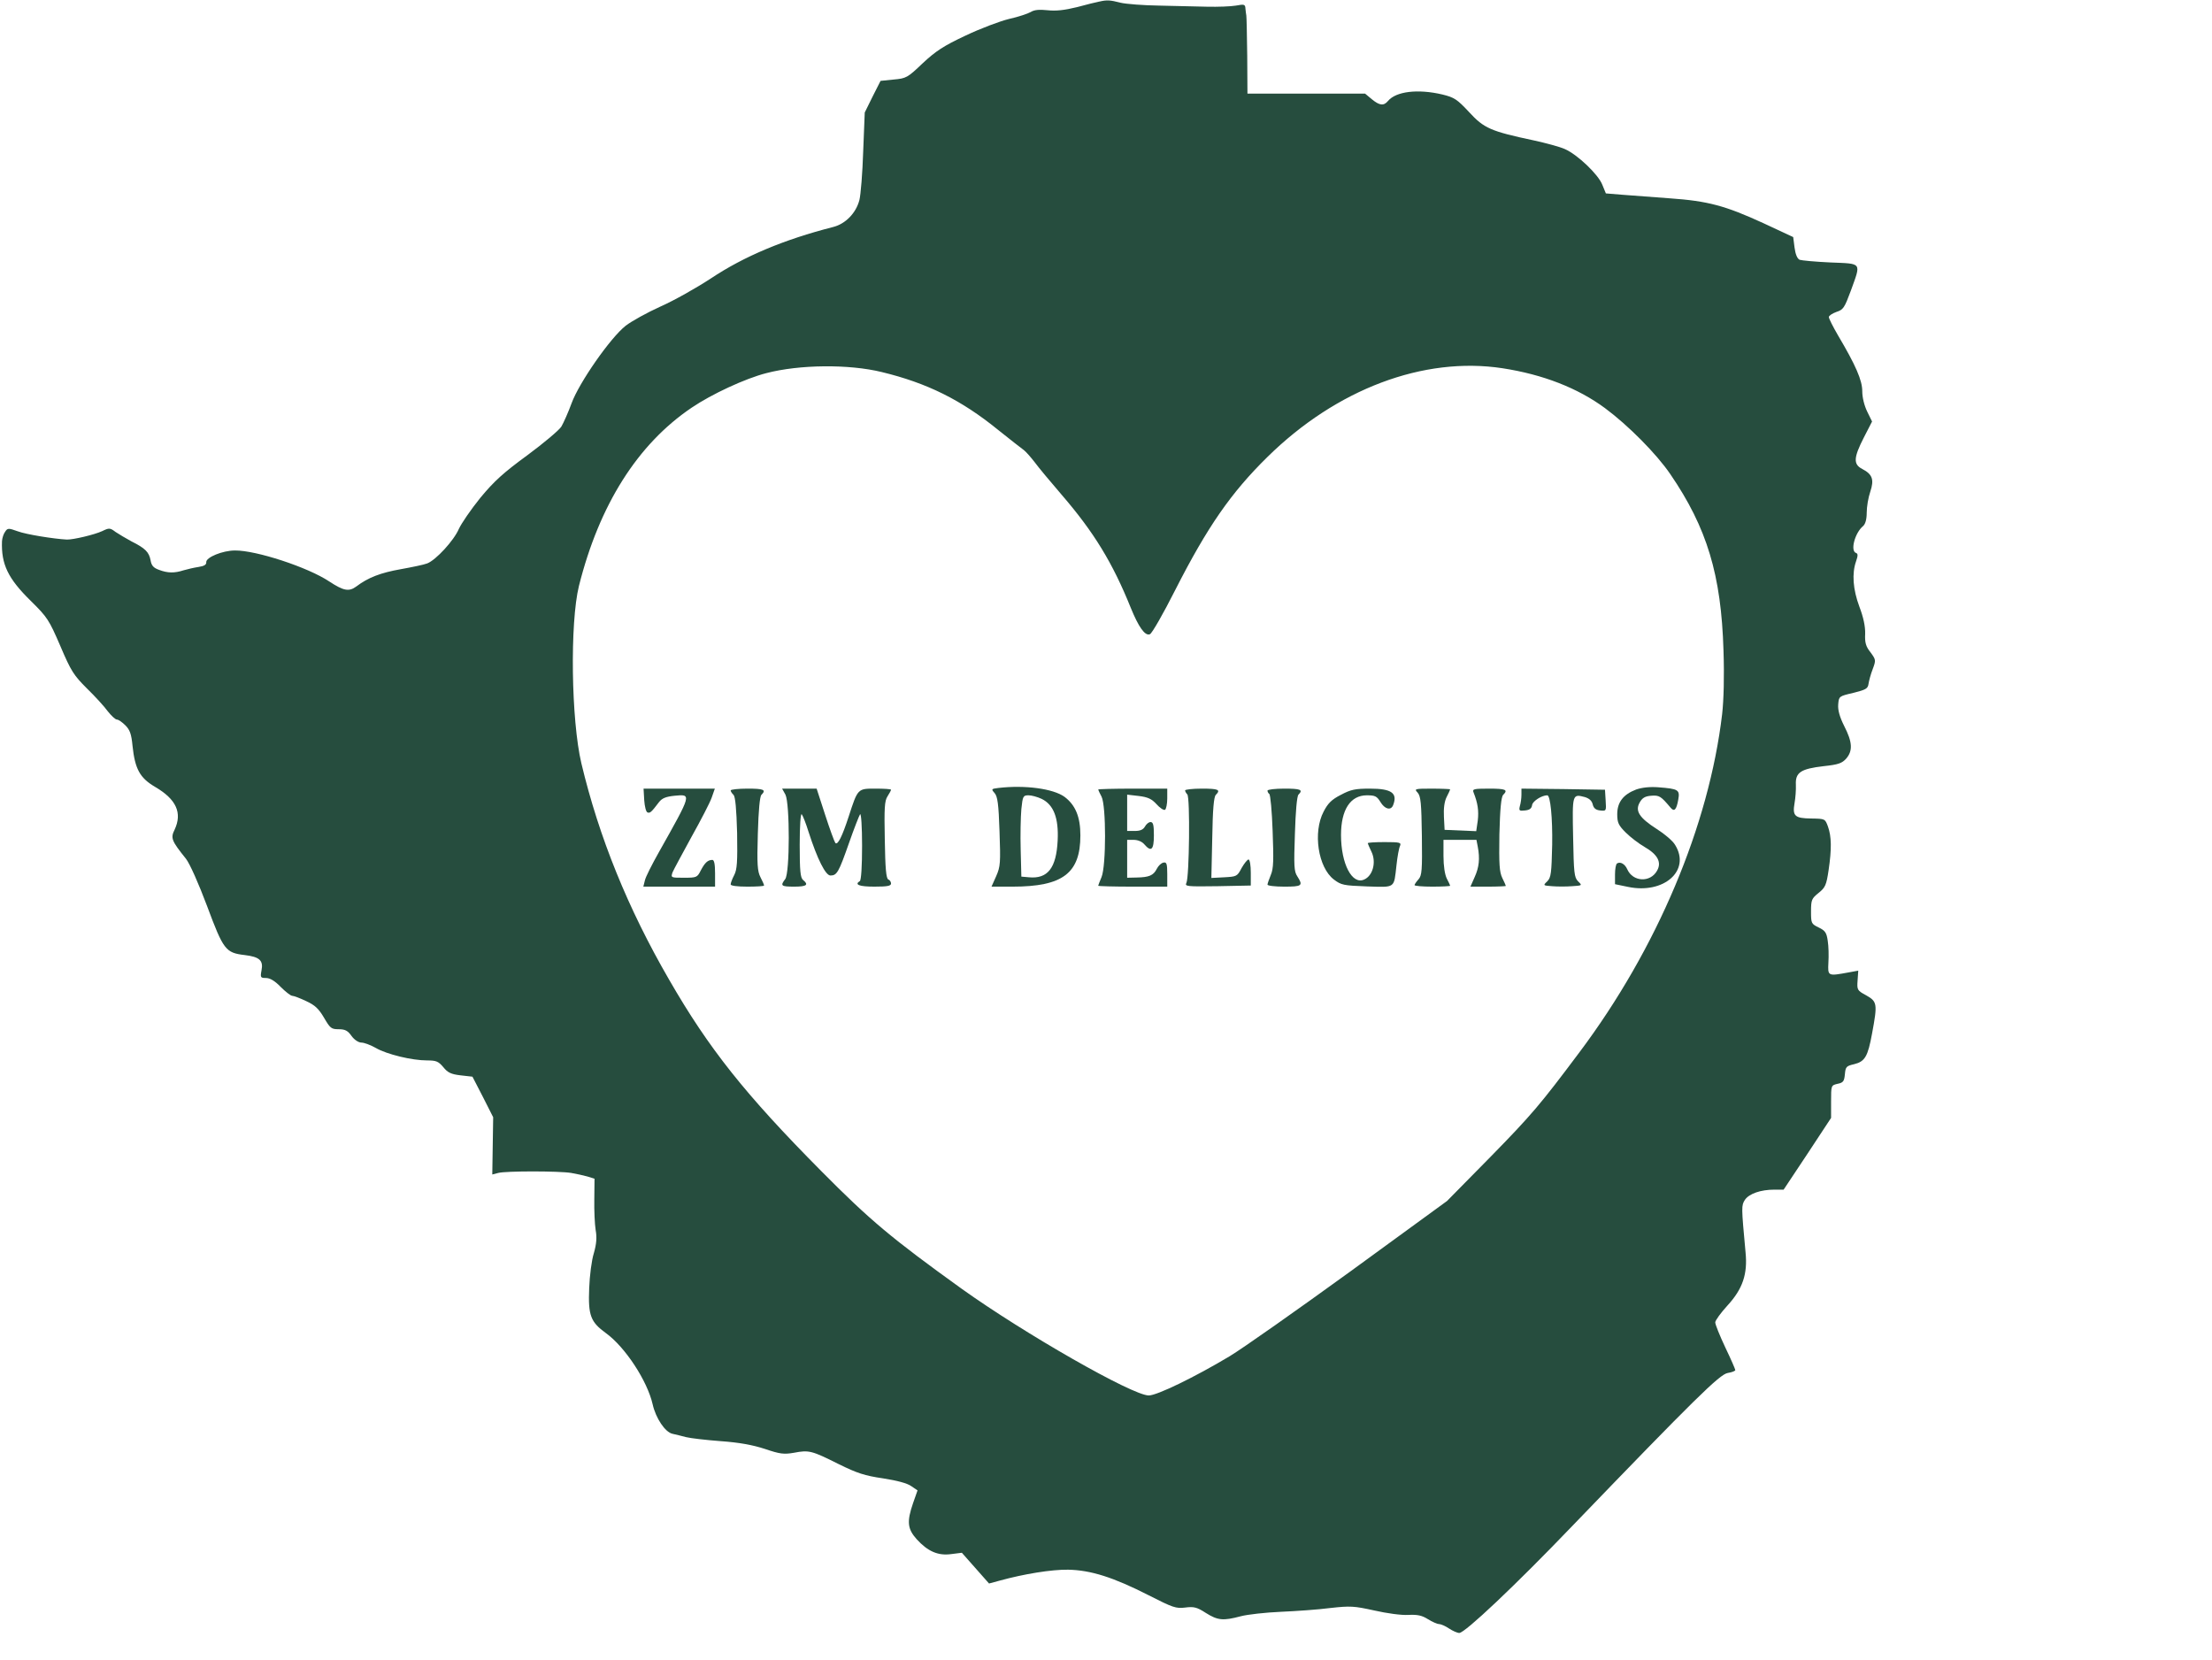 <?xml version="1.0" standalone="no"?>
<!DOCTYPE svg PUBLIC "-//W3C//DTD SVG 20010904//EN"
 "http://www.w3.org/TR/2001/REC-SVG-20010904/DTD/svg10.dtd">
<svg version="1.0" xmlns="http://www.w3.org/2000/svg" viewBox="0 0 993 745" preserveAspectRatio="xMidYMid meet">
<g transform="translate(0,745) scale(0.1,-0.1)"
fill="#264d3e" stroke="none">
<path d="M4935 7443 c-11 -2 -56 -13 -100 -25 -57 -14 -95 -18 -132 -14 -38 4
-60 2 -76 -8 -12 -7 -56 -22 -97 -31 -41 -10 -129 -43 -196 -75 -98 -46 -133
-69 -192 -124 -68 -65 -74 -68 -130 -73 l-59 -6 -36 -71 -35 -71 -7 -175 c-3
-96 -11 -194 -17 -218 -15 -58 -62 -107 -118 -121 -219 -56 -399 -131 -549
-231 -64 -42 -165 -99 -226 -126 -60 -27 -130 -66 -156 -86 -69 -54 -210 -257
-243 -348 -15 -41 -36 -88 -46 -105 -10 -16 -79 -74 -152 -128 -108 -79 -149
-116 -212 -192 -42 -52 -85 -115 -96 -139 -22 -52 -103 -140 -142 -155 -15 -6
-69 -17 -119 -26 -90 -16 -146 -37 -200 -78 -33 -24 -57 -19 -121 23 -96 64
-329 140 -423 139 -56 0 -130 -31 -129 -52 1 -12 -9 -18 -35 -22 -20 -3 -50
-10 -67 -15 -40 -13 -71 -13 -110 2 -25 9 -34 19 -38 43 -7 37 -24 54 -86 85
-24 13 -56 32 -71 42 -25 19 -29 19 -60 4 -34 -16 -131 -39 -159 -38 -58 3
-183 23 -220 37 -42 15 -46 15 -57 -2 -7 -9 -13 -28 -14 -42 -4 -104 27 -168
129 -268 75 -74 82 -85 133 -203 48 -113 60 -131 119 -190 37 -36 79 -82 94
-103 16 -20 34 -37 41 -37 7 0 24 -12 38 -26 20 -20 27 -39 32 -92 11 -104 33
-144 101 -184 96 -56 123 -117 88 -192 -19 -38 -14 -50 51 -131 17 -22 56
-109 95 -213 73 -196 83 -209 168 -219 67 -8 85 -24 76 -69 -6 -32 -4 -34 20
-34 18 0 40 -13 66 -40 22 -22 45 -40 52 -40 7 0 36 -11 63 -24 39 -18 56 -34
80 -75 27 -46 32 -51 65 -51 29 0 41 -6 58 -30 13 -18 32 -30 45 -30 12 0 41
-11 64 -24 50 -29 163 -56 230 -56 41 0 51 -4 73 -30 20 -25 35 -32 78 -37
l53 -6 47 -91 46 -91 -2 -129 -2 -128 27 7 c34 9 270 9 327 0 23 -4 55 -11 73
-16 l32 -10 -1 -92 c-1 -51 2 -113 6 -138 6 -33 4 -62 -8 -104 -10 -31 -19
-102 -21 -158 -5 -121 6 -151 75 -201 86 -62 186 -214 210 -320 14 -62 56
-125 89 -132 14 -3 42 -10 61 -15 20 -5 89 -13 155 -18 84 -6 144 -17 199 -35
68 -23 85 -25 131 -17 67 13 80 9 200 -51 83 -41 117 -52 199 -64 64 -10 109
-22 127 -35 l28 -19 -20 -57 c-29 -84 -25 -116 16 -162 50 -55 96 -75 155 -67
l48 6 61 -69 61 -69 48 13 c109 30 232 50 307 49 102 -2 203 -34 362 -115 108
-55 122 -60 163 -55 39 5 53 2 93 -24 54 -34 78 -36 157 -15 30 8 111 17 180
20 69 3 169 10 222 17 90 10 106 9 197 -11 57 -13 123 -22 153 -20 41 2 61 -2
88 -19 19 -12 42 -22 50 -22 8 0 29 -9 45 -20 17 -11 37 -20 46 -20 25 0 249
211 508 481 550 571 661 680 697 686 19 3 34 9 34 13 0 4 -20 50 -45 102 -25
53 -45 103 -45 112 0 9 25 43 55 76 68 74 91 141 81 239 -19 206 -19 209 -3
235 19 28 71 46 133 46 l41 0 107 161 106 161 0 73 c0 73 0 73 29 80 26 5 30
12 33 43 3 33 6 37 41 45 49 12 62 34 81 138 25 134 23 143 -26 171 -41 22
-42 25 -39 67 l3 44 -44 -8 c-93 -17 -93 -17 -90 44 2 30 1 74 -3 98 -5 37
-12 46 -41 60 -33 16 -34 19 -34 72 0 52 3 58 34 83 30 24 35 35 45 103 14 95
13 150 -3 195 -13 35 -13 35 -75 36 -74 1 -85 11 -75 69 4 22 7 59 6 82 -3 56
22 72 125 84 66 7 82 13 101 34 30 35 28 74 -9 146 -21 42 -29 72 -27 97 3 37
4 37 68 52 56 14 65 19 68 40 2 14 10 44 19 67 15 40 14 42 -10 75 -21 26 -26
44 -24 83 1 33 -8 75 -26 122 -29 78 -34 149 -15 203 9 26 9 35 0 38 -27 9 -5
91 32 121 10 9 16 30 16 60 0 26 7 68 16 94 18 54 10 78 -36 102 -41 21 -39
51 7 141 l37 72 -22 45 c-13 27 -22 63 -22 91 0 49 -29 116 -109 251 -22 38
-41 75 -41 82 0 6 15 16 34 23 31 10 36 18 65 96 46 128 52 120 -91 126 -68 3
-130 9 -139 12 -11 5 -19 25 -23 55 l-6 47 -133 62 c-172 79 -250 100 -422
112 -77 6 -173 13 -213 16 l-73 6 -16 39 c-18 46 -111 135 -168 160 -22 10
-85 27 -140 39 -193 41 -223 54 -290 127 -54 58 -67 66 -120 79 -110 26 -208
14 -244 -29 -19 -23 -38 -21 -73 8 l-30 25 -264 0 -264 0 -1 170 c-1 94 -3
175 -4 180 -1 6 -3 20 -4 31 -1 20 -5 21 -43 14 -24 -4 -81 -6 -128 -5 -47 1
-143 3 -215 5 -71 1 -150 7 -175 13 -46 12 -61 13 -95 5z m-977 -1663 c203
-49 357 -125 523 -260 54 -43 106 -84 116 -91 10 -8 31 -32 48 -54 16 -22 71
-88 121 -146 145 -168 229 -306 310 -507 35 -86 64 -128 86 -119 9 3 60 92
113 197 145 285 251 438 415 599 310 305 701 452 1055 398 182 -28 338 -89
460 -179 104 -77 231 -205 293 -296 165 -241 229 -453 239 -792 4 -116 1 -223
-6 -285 -59 -500 -292 -1054 -641 -1519 -176 -235 -214 -280 -399 -469 l-195
-198 -435 -317 c-240 -174 -483 -345 -541 -380 -157 -94 -326 -176 -363 -176
-73 0 -559 278 -840 479 -314 226 -410 306 -631 529 -341 344 -504 549 -682
858 -186 321 -315 640 -394 971 -46 194 -52 631 -11 797 91 363 263 636 506
800 90 61 241 131 335 155 149 39 371 41 518 5z"/>
<path d="M4482 3913 c-32 -4 -33 -5 -17 -23 13 -15 18 -48 22 -172 5 -141 4
-158 -15 -201 l-21 -47 94 0 c226 0 305 60 305 230 0 83 -22 136 -71 173 -51
37 -178 54 -297 40z m194 -49 c54 -26 77 -86 72 -187 -6 -124 -45 -173 -129
-165 l-34 3 -3 120 c-2 66 0 148 3 183 6 58 8 62 32 62 14 0 40 -7 59 -16z"/>
<path d="M7345 3906 c-58 -22 -85 -57 -85 -111 0 -38 6 -50 38 -82 21 -21 59
-50 85 -65 59 -34 77 -69 56 -106 -30 -55 -109 -51 -134 6 -10 23 -31 36 -46
26 -5 -3 -9 -25 -9 -49 l0 -44 58 -12 c161 -34 283 73 212 188 -10 18 -48 50
-83 72 -78 50 -98 81 -76 119 11 20 24 28 51 30 37 3 44 -2 87 -53 17 -21 27
-10 35 36 8 44 0 48 -89 55 -39 3 -74 -1 -100 -10z"/>
<path d="M2892 3858 c2 -28 8 -53 15 -55 11 -4 17 1 51 46 14 18 31 25 70 29
77 7 79 12 -70 -253 -31 -55 -60 -112 -63 -127 l-7 -28 161 0 161 0 0 60 c0
41 -4 60 -12 60 -21 0 -34 -13 -52 -47 -16 -32 -19 -33 -76 -33 -58 0 -59 0
-51 24 5 12 44 84 85 159 42 75 83 154 91 177 l14 40 -160 0 -160 0 3 -52z"/>
<path d="M3280 3902 c0 -4 6 -14 13 -20 8 -9 13 -62 16 -171 2 -130 0 -164
-13 -189 -9 -17 -16 -36 -16 -42 0 -6 29 -10 75 -10 41 0 75 2 75 5 0 4 -7 20
-16 37 -14 27 -16 58 -12 195 3 107 9 168 16 175 23 23 11 28 -63 28 -41 0
-75 -4 -75 -8z"/>
<path d="M3526 3883 c20 -41 20 -351 -1 -379 -23 -30 -19 -34 40 -34 56 0 67
8 40 30 -12 10 -15 41 -15 158 0 84 4 142 9 137 5 -6 19 -41 31 -80 39 -121
76 -195 98 -195 29 0 37 14 83 145 23 66 46 124 50 130 5 5 9 -57 9 -142 0
-91 -4 -154 -10 -158 -26 -16 -3 -25 65 -25 58 0 75 3 75 14 0 8 -6 16 -12 18
-10 4 -14 50 -16 177 -3 144 -1 176 12 196 9 14 16 27 16 30 0 3 -31 5 -70 5
-80 0 -79 1 -120 -125 -29 -89 -49 -130 -60 -119 -4 5 -25 62 -46 127 l-38
117 -78 0 -77 0 15 -27z"/>
<path d="M4930 3906 c0 -2 7 -17 15 -32 21 -41 21 -310 0 -361 -8 -19 -15 -37
-15 -39 0 -2 70 -4 155 -4 l155 0 0 56 c0 47 -3 55 -17 52 -10 -2 -23 -14 -30
-28 -15 -30 -35 -38 -90 -39 l-43 -1 0 85 0 85 30 0 c18 0 37 -8 47 -20 31
-36 43 -25 43 40 0 46 -3 60 -15 60 -8 0 -19 -9 -25 -20 -8 -14 -21 -20 -45
-20 l-35 0 0 81 0 82 52 -6 c41 -5 58 -13 80 -37 15 -17 32 -28 38 -25 5 3 10
26 10 51 l0 44 -155 0 c-85 0 -155 -2 -155 -4z"/>
<path d="M5320 3902 c0 -4 5 -13 10 -18 13 -13 9 -370 -4 -397 -8 -16 1 -17
140 -15 l149 3 0 58 c0 31 -4 58 -10 59 -5 0 -19 -17 -31 -38 -20 -38 -22 -39
-78 -42 l-58 -3 4 180 c2 127 7 184 16 193 23 23 12 28 -63 28 -41 0 -75 -4
-75 -8z"/>
<path d="M5690 3901 c0 -6 4 -12 8 -15 5 -3 12 -78 15 -166 5 -131 4 -169 -8
-197 -8 -20 -15 -39 -15 -44 0 -5 34 -9 75 -9 80 0 86 4 59 46 -15 22 -16 48
-11 190 3 100 9 170 16 177 22 22 10 27 -64 27 -41 0 -75 -4 -75 -9z"/>
<path d="M6019 3882 c-41 -21 -58 -38 -77 -75 -49 -93 -25 -251 46 -305 33
-25 43 -27 149 -31 129 -4 120 -10 132 95 4 38 11 77 16 87 6 15 0 17 -69 17
-42 0 -76 -2 -76 -5 0 -2 8 -20 17 -39 22 -46 6 -107 -33 -124 -54 -25 -104
70 -104 200 0 113 42 178 116 178 37 0 45 -4 61 -30 19 -32 47 -40 57 -14 21
54 -7 74 -104 74 -66 0 -86 -4 -131 -28z"/>
<path d="M6364 3892 c14 -16 17 -47 19 -194 2 -155 0 -178 -15 -195 -10 -11
-18 -23 -18 -26 0 -4 36 -7 80 -7 44 0 80 2 80 4 0 2 -7 17 -15 32 -9 18 -15
57 -15 102 l0 72 74 0 74 0 6 -31 c10 -53 6 -92 -14 -136 l-19 -43 79 0 c44 0
80 2 80 3 0 2 -7 18 -16 36 -13 27 -15 61 -13 196 3 114 8 168 17 177 23 23
12 28 -64 28 -69 0 -75 -2 -69 -17 19 -48 24 -82 19 -126 l-7 -48 -71 3 -71 3
-3 58 c-2 38 2 69 12 89 9 17 16 33 16 35 0 1 -37 3 -82 3 -78 0 -80 -1 -64
-18z"/>
<path d="M6830 3883 c0 -16 -3 -38 -7 -51 -5 -21 -3 -23 23 -20 21 2 30 9 32
25 3 17 43 43 68 43 14 0 24 -102 22 -222 -3 -127 -5 -147 -22 -164 -20 -19
-19 -19 22 -22 23 -2 63 -2 89 0 46 3 47 3 27 22 -17 18 -19 37 -22 198 -4
194 -4 195 53 180 19 -6 31 -16 35 -33 4 -17 14 -25 33 -27 28 -3 28 -3 25 45
l-3 48 -187 3 -188 2 0 -27z"/>
</g>
</svg>
